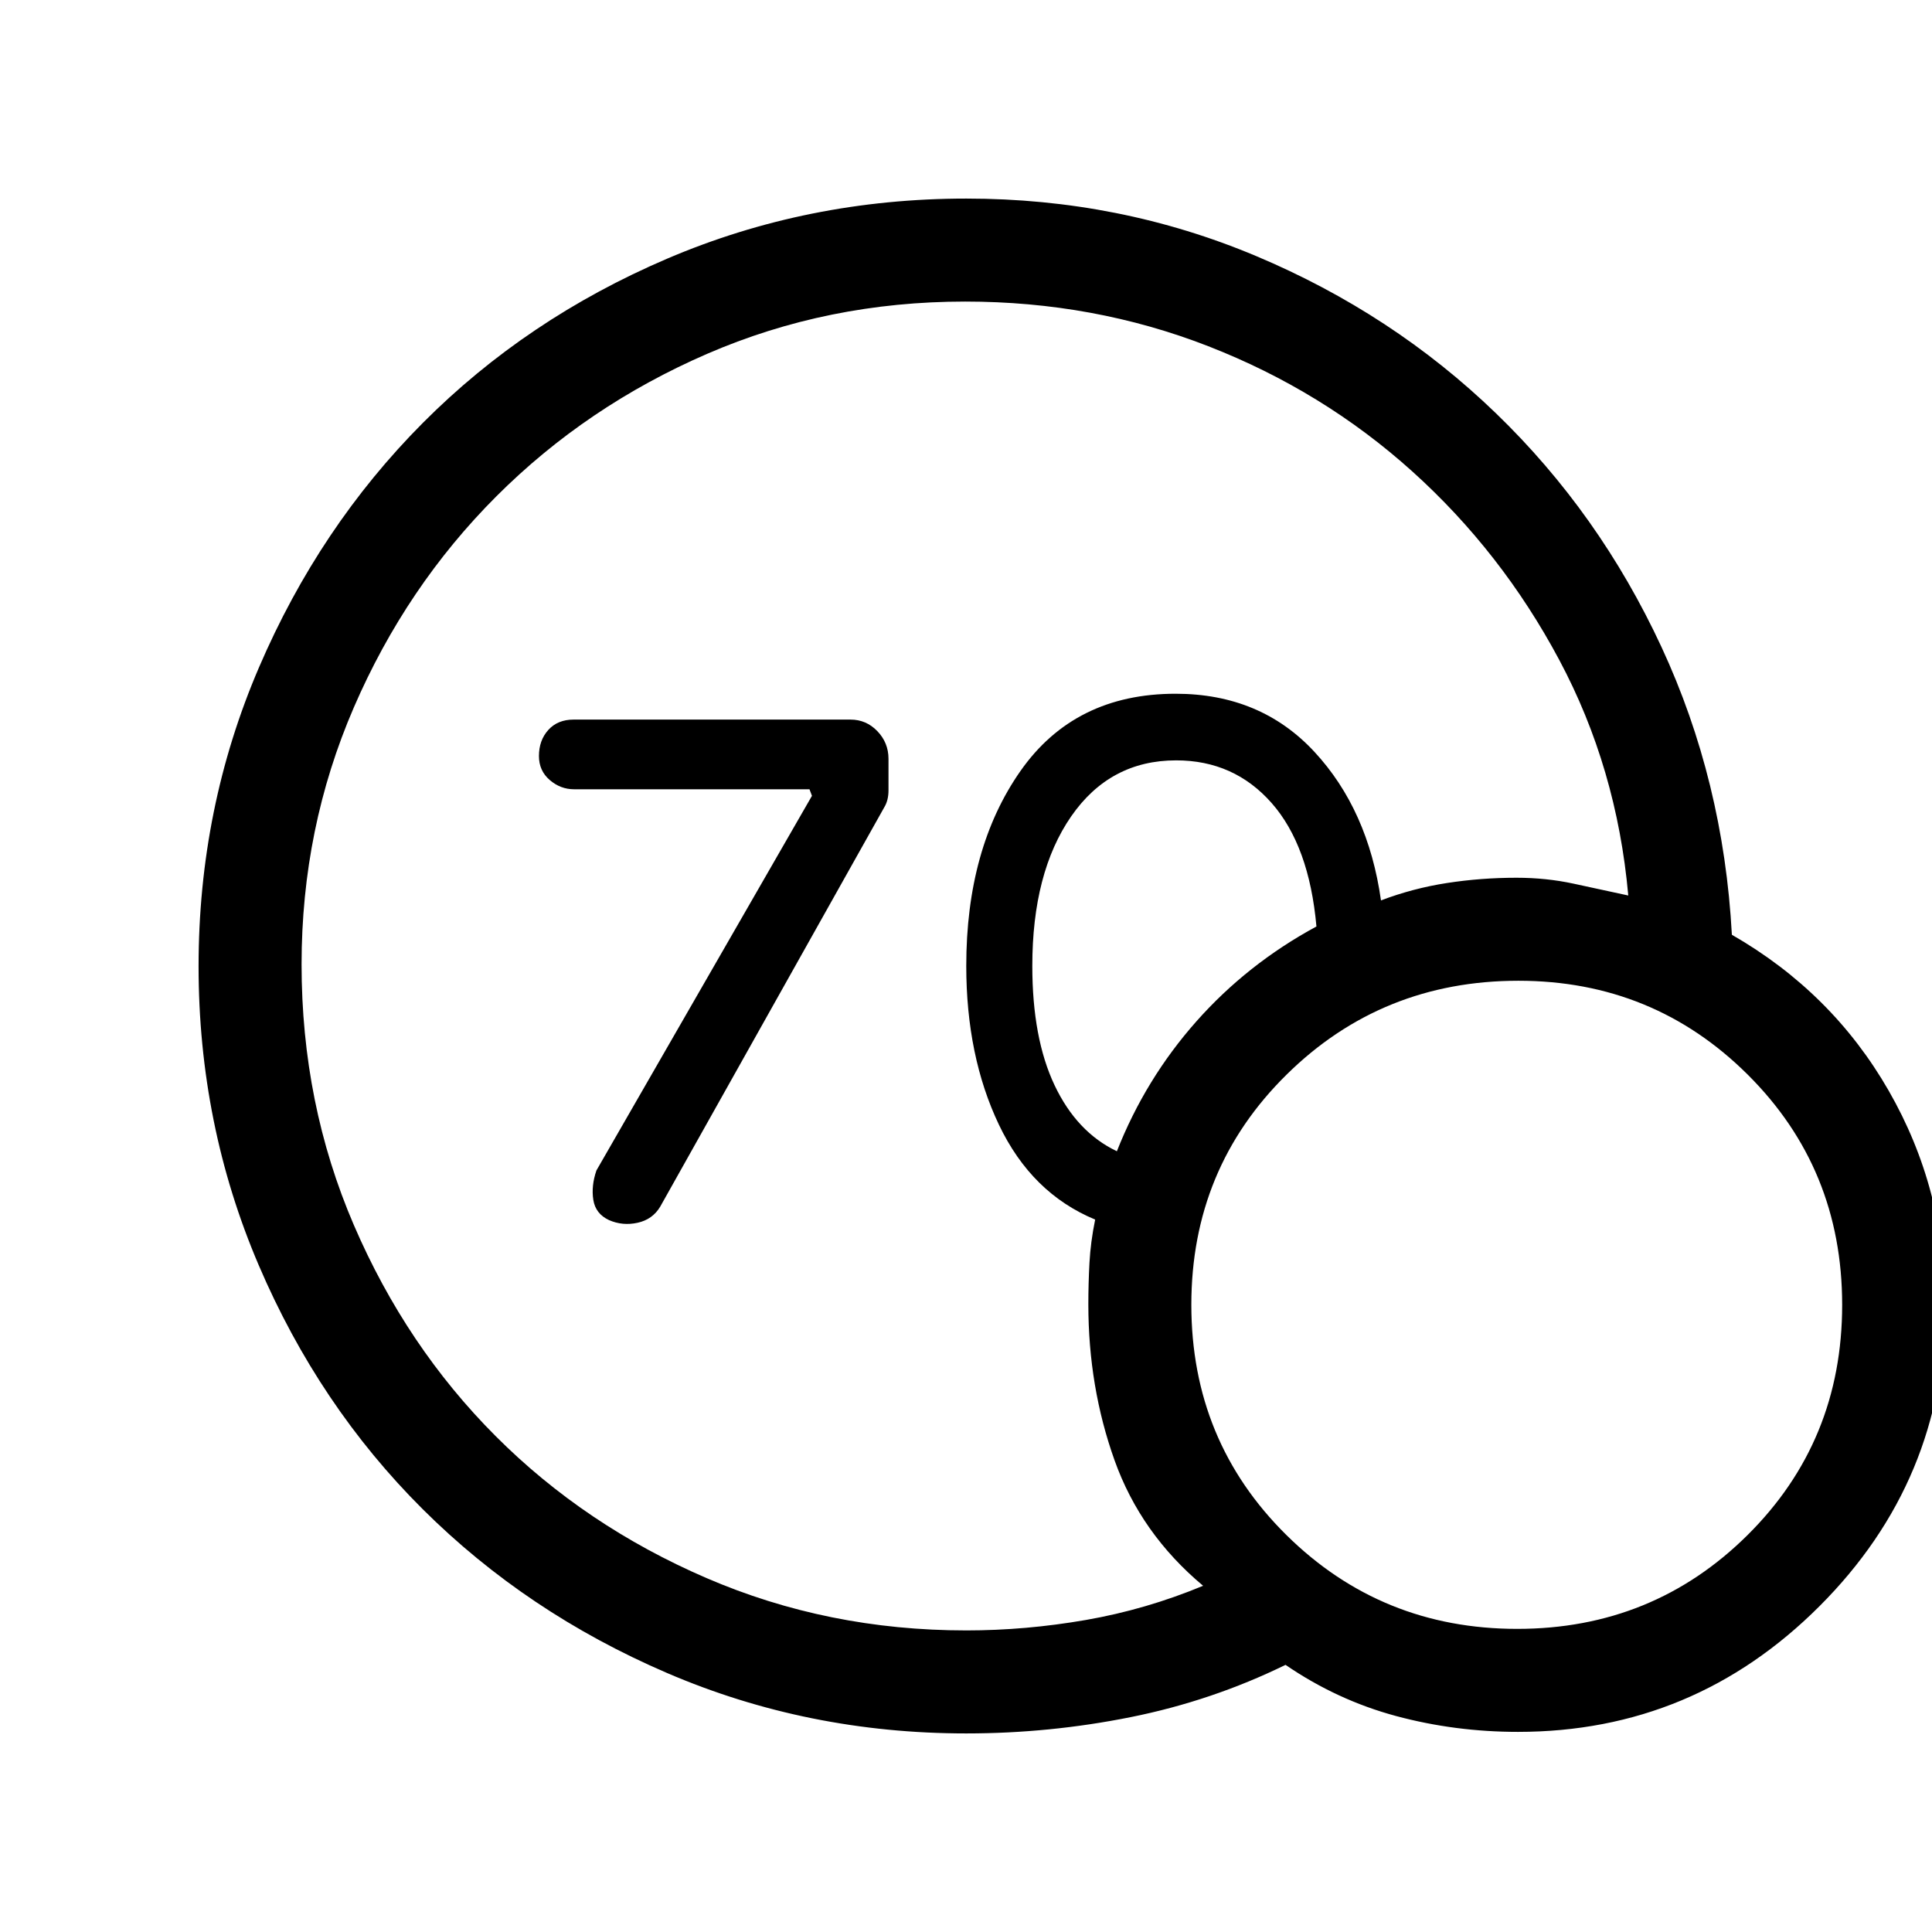 <svg xmlns="http://www.w3.org/2000/svg" height="40" viewBox="0 -960 960 960" width="40"><path d="M480.07-149.85q29.64 0 59.53-5.2 29.9-5.21 58.22-16.98-31-25.94-44.01-62.37-13.02-36.42-13.02-77.49 0-10.29.56-20.62.55-10.32 2.83-21.49-31.59-13.08-47.82-47.13-16.23-34.06-16.23-78.91 0-58.37 26.9-96.81 26.9-38.43 77.13-38.43 42.17 0 68.92 28.81 26.75 28.82 33.12 73.88 15.95-6.05 32.83-8.65 16.88-2.61 34.49-2.61 14.74 0 28.34 2.93 13.6 2.92 27.22 5.89-5.67-63.43-34.31-117.08-28.63-53.66-73.04-93.67-44.42-40.01-101.35-62.19-56.94-22.18-120.8-22.18-68.31 0-128.23 25.98-59.91 25.99-104.72 70.8t-70.8 104.86q-25.98 60.05-25.98 127.68 0 69.23 25.99 129.59 26 60.35 70.44 104.84 44.43 44.5 104.74 70.52 60.3 26.03 129.05 26.03Zm74.9-238.1q14.18-35.95 39.49-64.52 25.32-28.57 59.67-47.17-3.59-40.15-22.27-61.35-18.68-21.19-47.43-21.19-32.93 0-52.21 27.89-19.27 27.89-19.27 74.29 0 35.86 11.04 59.2 11.04 23.34 30.98 32.85ZM754.3-99.44q-31.3 0-60.61-7.88-29.31-7.89-54.92-25.42-36.56 17.87-76.92 25.97-40.36 8.1-81.71 8.1-78.81 0-148.63-30-69.81-30-121.46-81.42-51.64-51.43-81.51-121.28-29.87-69.85-29.87-148.5 0-78.64 30.01-148.49 30.01-69.86 81.45-121.53 51.45-51.67 121.32-81.56 69.88-29.88 148.76-29.88 76.08 0 143.95 28.56 67.87 28.56 119.21 78.17 51.35 49.6 82.19 116.05 30.85 66.45 35 143.03 49.9 28.65 77.94 77.51 28.04 48.86 28.04 106.37 0 87.31-62.46 149.76-62.46 62.44-149.78 62.44Zm-.42-51.18q67.48 0 114.48-46.63t47-114.36q0-67.72-46.9-114.39-46.91-46.67-113.96-46.67-67.88 0-115.2 46.64-47.33 46.63-47.33 114.36 0 67.72 47.21 114.39 47.21 46.66 114.7 46.66ZM403.46-564.56l-1.23-3.26h-117q-6.73 0-12.08-4.6-5.35-4.61-5.35-11.91 0-7.82 4.65-12.96 4.66-5.15 12.56-5.15h137.61q7.82 0 13.34 5.75 5.53 5.75 5.53 13.76v15.65q0 4.95-2.08 8.38L328.05-360.41q-3.82 6.38-11.26 8-7.43 1.62-14.15-1.32-6.72-3.12-7.82-10.04-1.1-6.92 1.54-14.64l107.1-186.15Z"/></svg>